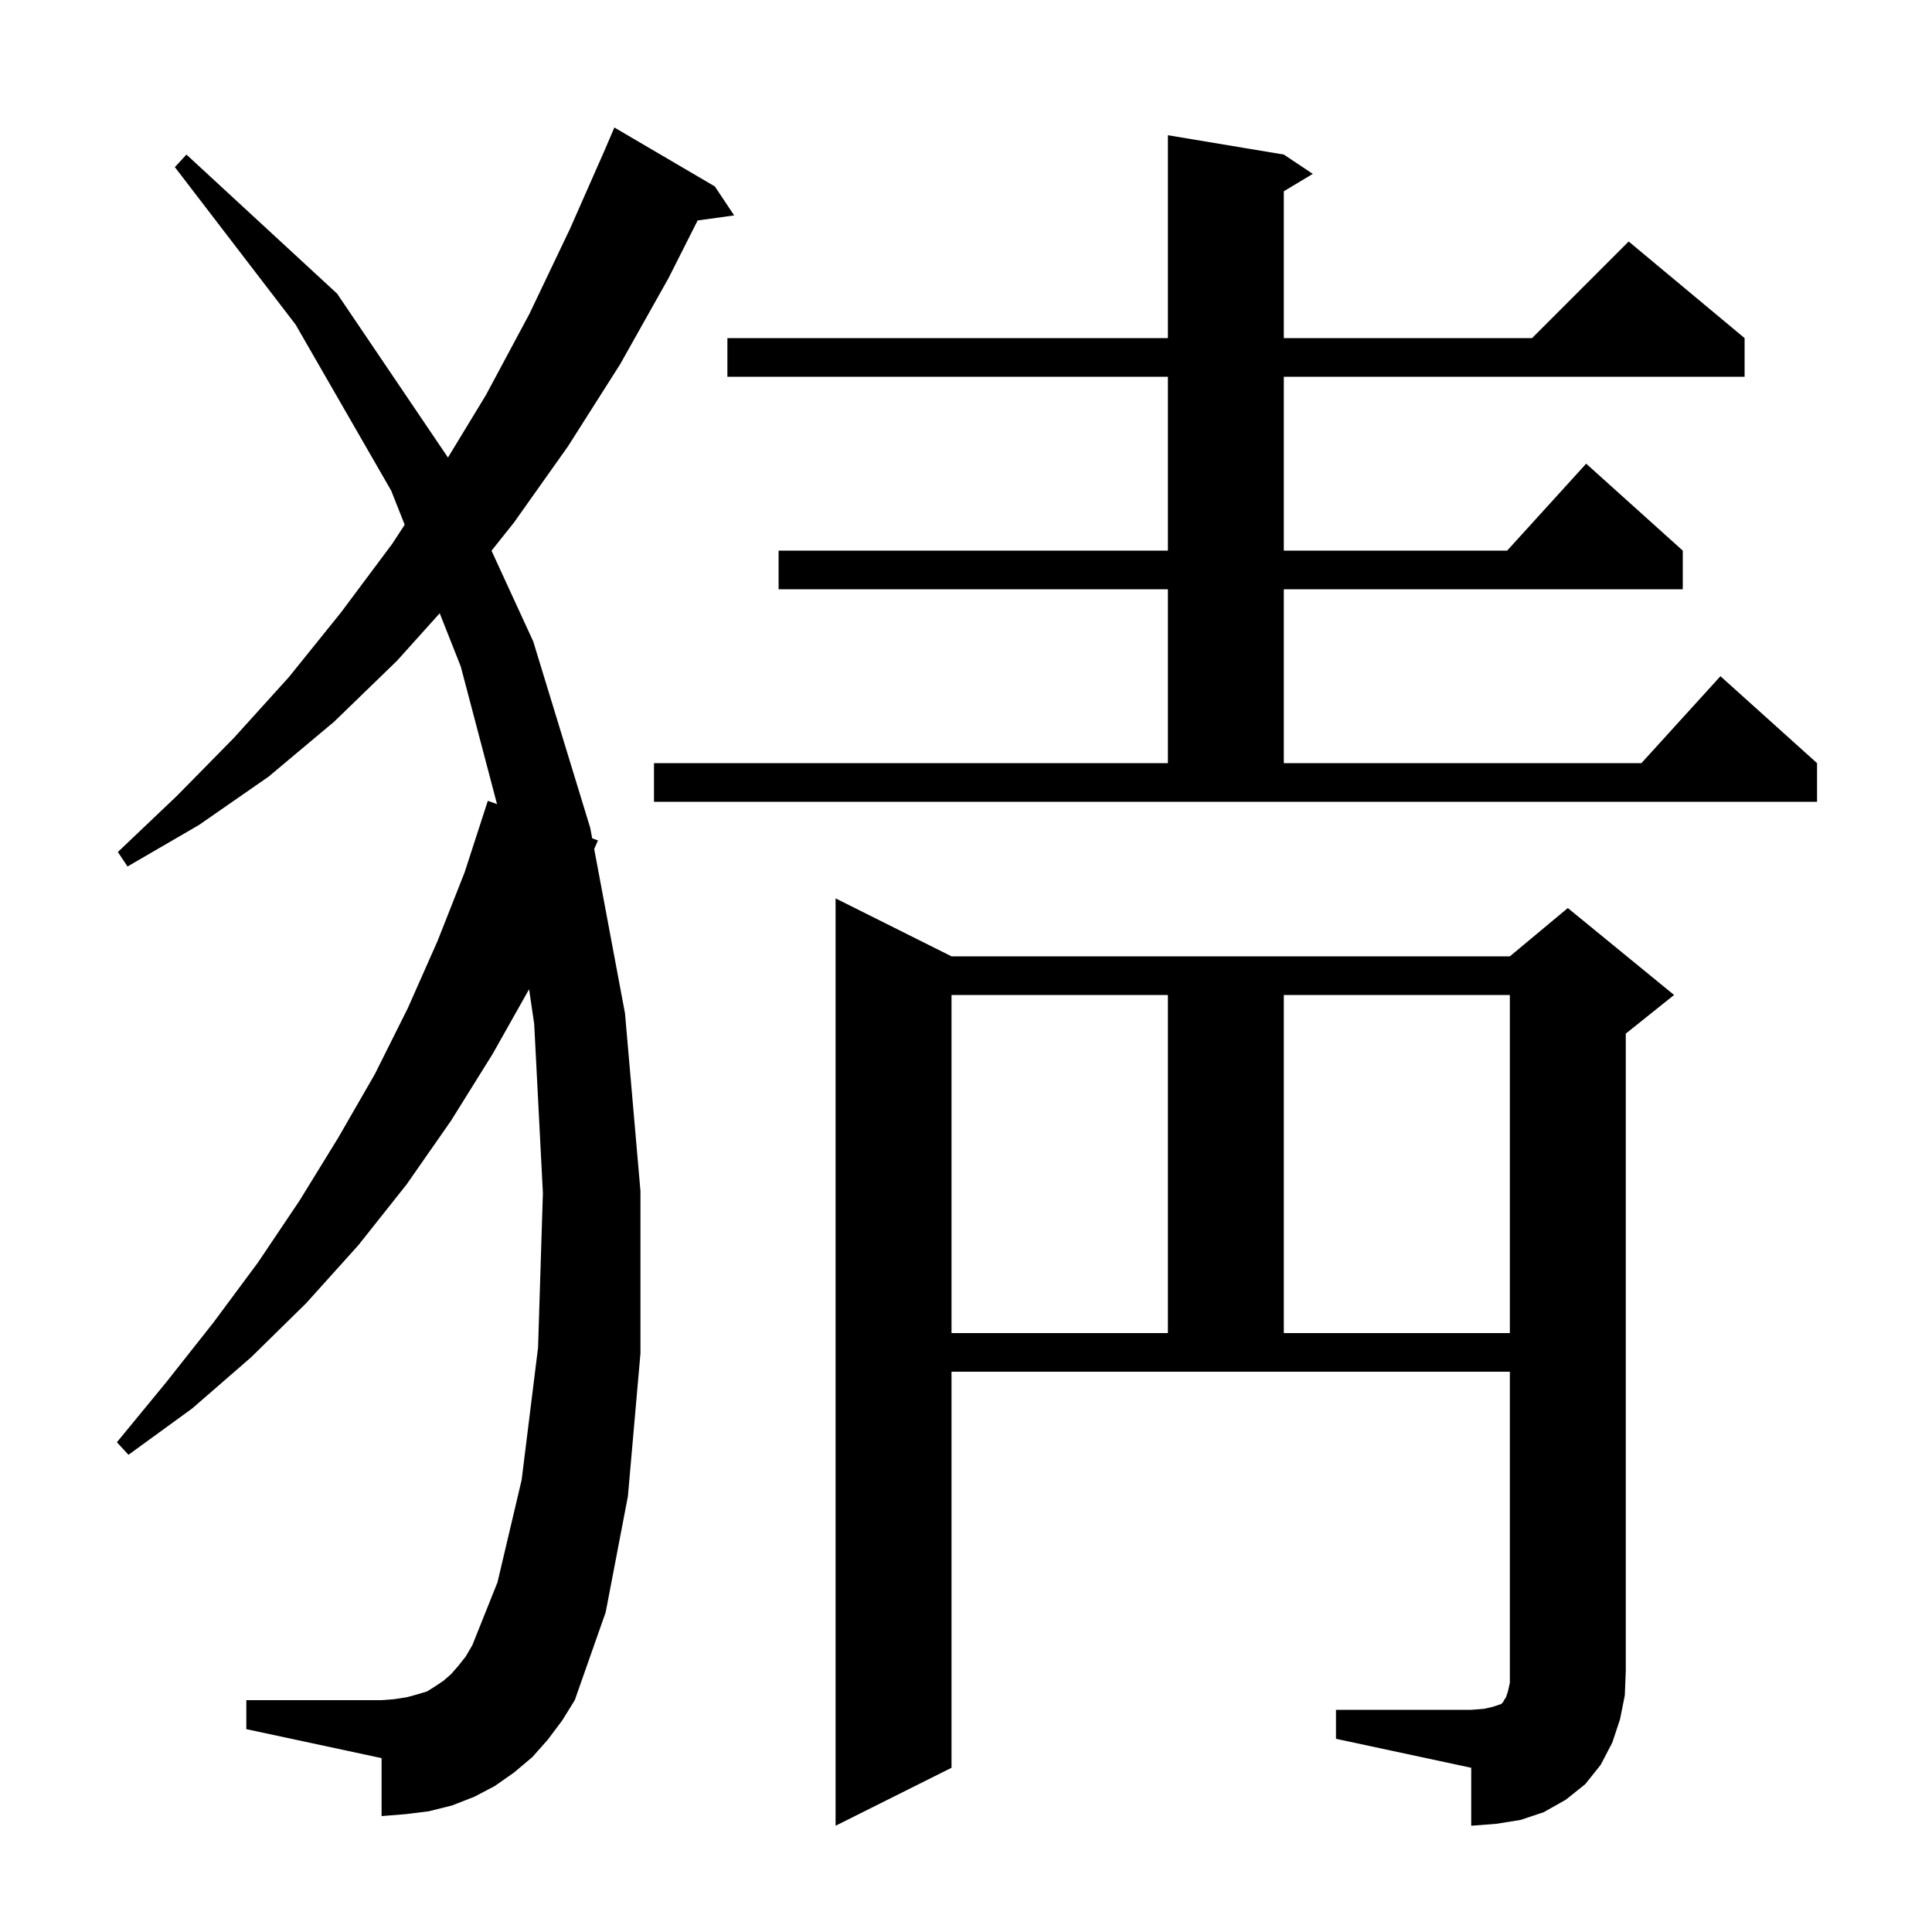 <svg xmlns="http://www.w3.org/2000/svg" xmlns:xlink="http://www.w3.org/1999/xlink" version="1.1" baseProfile="full" viewBox="0 0 200 200" width="200" height="200">
<g fill="black">
<path d="M 138.3 177.0 L 152.3 177.0 L 153.6 176.9 L 154.5 176.7 L 155.4 176.4 L 155.6 176.2 L 155.7 176.0 L 155.9 175.7 L 156.1 175.1 L 156.3 174.2 L 156.3 142.0 L 98.5 142.0 L 98.5 183.0 L 86.5 189.0 L 86.5 93.0 L 98.5 99.0 L 156.3 99.0 L 162.3 94.0 L 173.3 103.0 L 168.3 107.0 L 168.3 173.0 L 168.2 175.5 L 167.7 178.0 L 166.9 180.4 L 165.7 182.7 L 164.1 184.7 L 162.1 186.3 L 159.8 187.6 L 157.4 188.4 L 154.9 188.8 L 152.3 189.0 L 152.3 183.0 L 138.3 180.0 Z M 56.7 180.1 L 55.1 181.9 L 53.2 183.5 L 51.2 184.9 L 49.1 186.0 L 46.8 186.9 L 44.4 187.5 L 42.0 187.8 L 39.5 188.0 L 39.5 182.0 L 25.5 179.0 L 25.5 176.0 L 39.5 176.0 L 40.8 175.9 L 42.1 175.7 L 43.2 175.4 L 44.2 175.1 L 45.0 174.6 L 45.9 174.0 L 46.7 173.3 L 47.4 172.5 L 48.2 171.5 L 48.9 170.3 L 51.5 163.8 L 54.0 153.2 L 55.7 139.5 L 56.2 123.5 L 55.3 106.0 L 54.772 102.404 L 51.0 109.1 L 46.7 116.0 L 42.1 122.6 L 37.1 128.9 L 31.7 134.9 L 26.0 140.5 L 19.9 145.8 L 13.3 150.6 L 12.1 149.3 L 17.2 143.1 L 22.1 136.9 L 26.7 130.7 L 31.0 124.3 L 35.0 117.8 L 38.8 111.2 L 42.2 104.4 L 45.3 97.4 L 48.1 90.3 L 50.5 82.9 L 51.452 83.242 L 47.7 69.0 L 45.518 63.484 L 41.1 68.4 L 34.6 74.7 L 27.8 80.4 L 20.6 85.4 L 13.2 89.7 L 12.2 88.2 L 18.3 82.4 L 24.2 76.4 L 29.9 70.1 L 35.3 63.4 L 40.6 56.3 L 41.893 54.321 L 40.5 50.8 L 30.6 33.6 L 18.1 17.3 L 19.3 16.0 L 34.9 30.4 L 46.373 47.364 L 50.3 40.9 L 54.8 32.5 L 59.0 23.7 L 62.703 15.301 L 62.7 15.3 L 63.6 13.2 L 74.0 19.3 L 76.0 22.3 L 72.221 22.821 L 69.2 28.8 L 64.2 37.7 L 58.8 46.2 L 53.2 54.1 L 50.881 57.009 L 55.2 66.4 L 61.1 85.7 L 61.304 86.785 L 61.9 87.0 L 61.512 87.895 L 64.7 104.9 L 66.3 123.3 L 66.3 140.1 L 65.0 154.9 L 62.7 166.9 L 59.5 176.0 L 58.2 178.1 Z M 98.5 103.0 L 98.5 138.0 L 120.9 138.0 L 120.9 103.0 Z M 132.9 103.0 L 132.9 138.0 L 156.3 138.0 L 156.3 103.0 Z M 67.7 79.0 L 120.9 79.0 L 120.9 61.0 L 80.6 61.0 L 80.6 57.0 L 120.9 57.0 L 120.9 39.0 L 75.3 39.0 L 75.3 35.0 L 120.9 35.0 L 120.9 14.0 L 132.9 16.0 L 135.9 18.0 L 132.9 19.8 L 132.9 35.0 L 158.6 35.0 L 168.6 25.0 L 180.6 35.0 L 180.6 39.0 L 132.9 39.0 L 132.9 57.0 L 156.018 57.0 L 164.2 48.0 L 174.2 57.0 L 174.2 61.0 L 132.9 61.0 L 132.9 79.0 L 169.918 79.0 L 178.1 70.0 L 188.1 79.0 L 188.1 83.0 L 67.7 83.0 Z " />
</g>
</svg>
